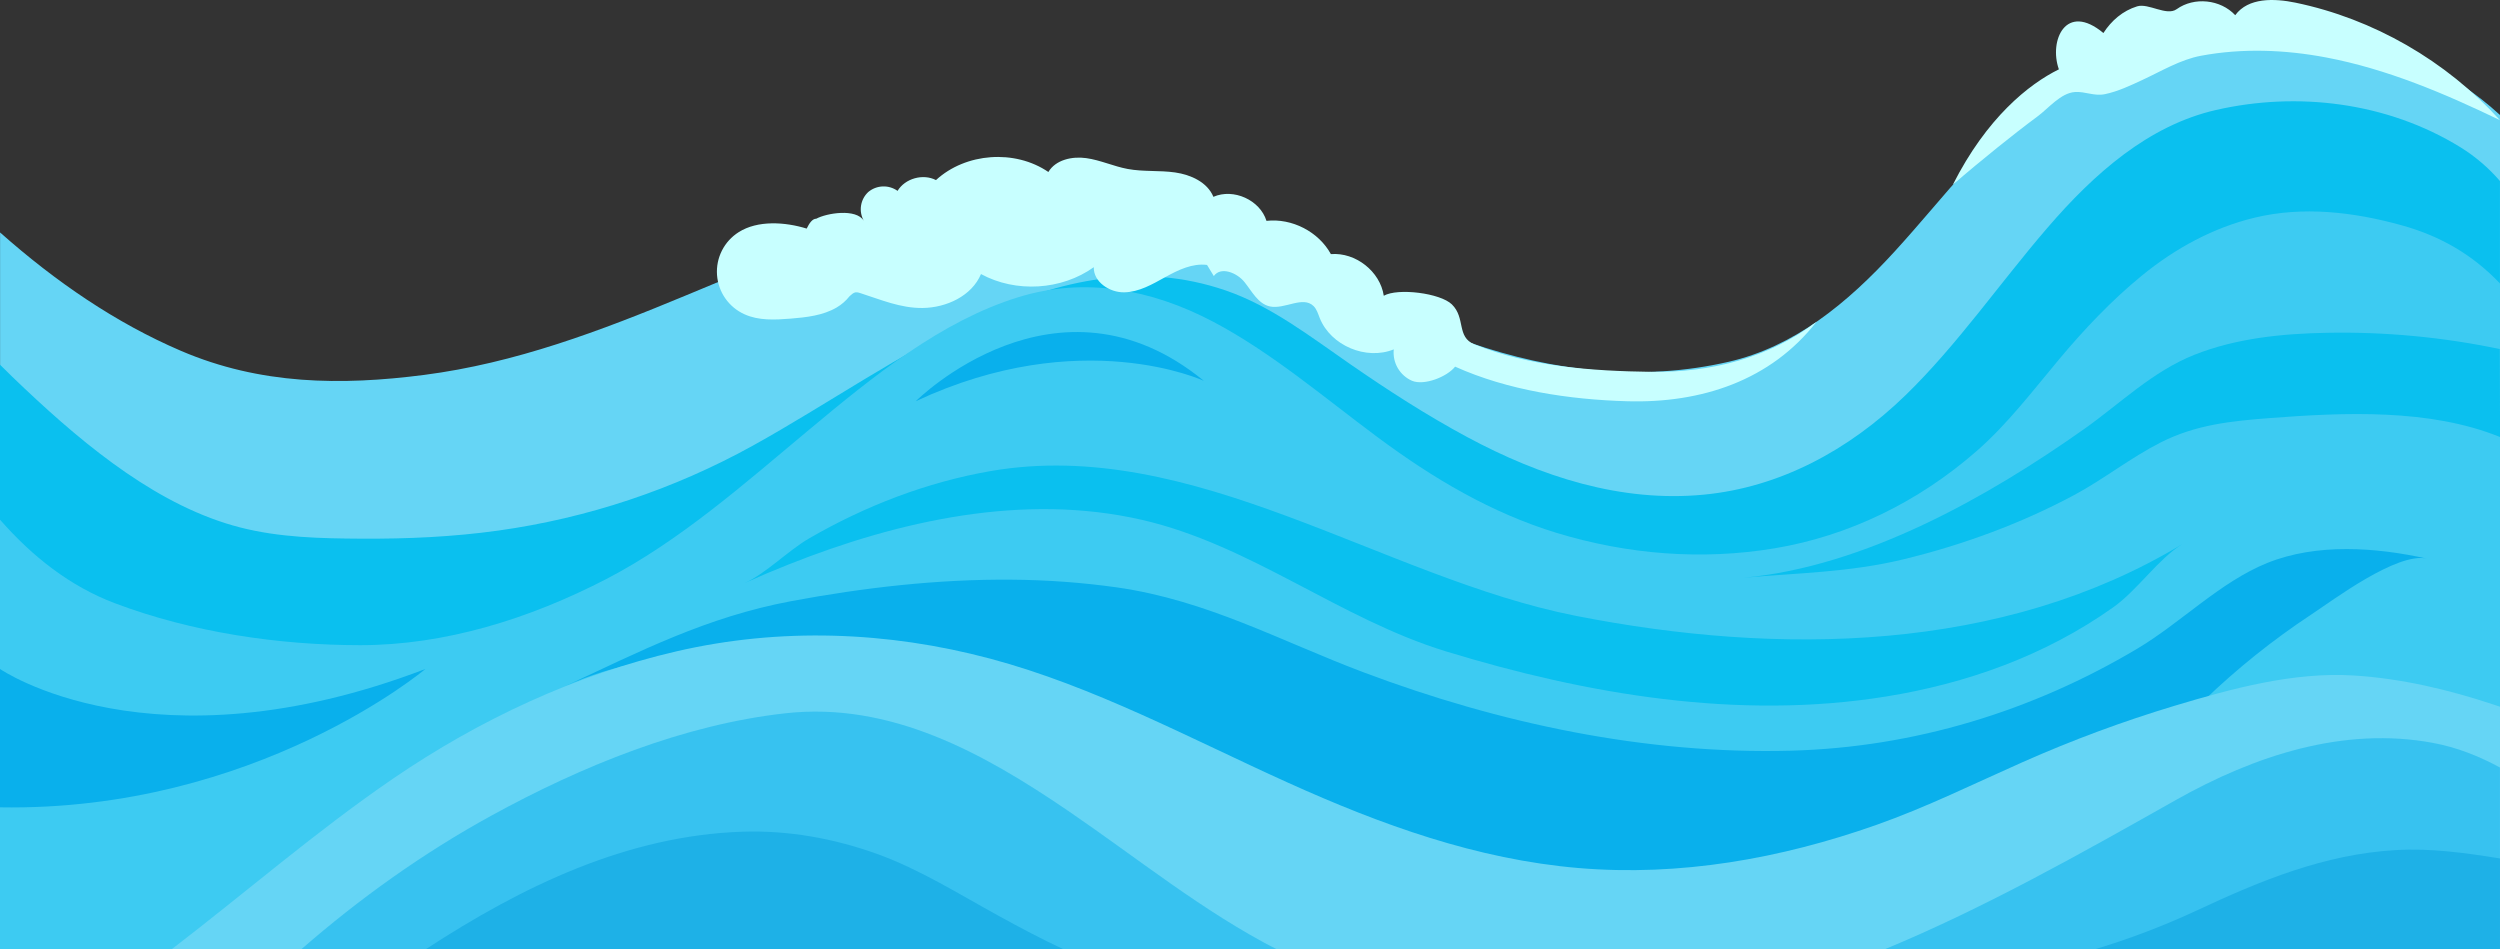 <svg width="2167" height="823" viewBox="0 0 2167 823" fill="none" xmlns="http://www.w3.org/2000/svg">
<rect x="0" y="0" width="2167" height="823" fill="#333333" stroke="none"/>
<g clip-path="url(#clip0)">
<path d="M2098.06 53.891C2046.25 30.271 1989.72 21.483 1934.32 26.073C1878.93 30.663 1821.32 46.43 1773.84 81.392C1723.84 118.149 1685.39 170.776 1642.55 217.686C1600.85 263.358 1555.09 300.571 1498.36 313.607C1423.26 330.867 1346.67 322.117 1273.6 296.866C1237.31 284.31 1201.88 268.669 1167.1 251.181C1129.2 232.126 1092.38 208.519 1053.38 192.663C897.962 129.441 742.643 194.383 595.171 255.809C520.367 286.927 446.549 314.795 367.474 325C295.576 334.268 225.599 333.56 156.937 304.149C100.442 279.947 48.269 244.252 0.063 201.489V670.736H2167.1V99.79C2146.66 80.926 2123.36 65.433 2098.06 53.891V53.891Z" fill="#65D5F5"/>
<path d="M2132.78 127.683C2068.98 88.334 1991.17 79.268 1920.88 95.326C1862.76 108.603 1815.62 149.849 1774.31 197.923C1733.23 245.681 1696.49 299.078 1651.84 342.449C1601.9 391.003 1541.91 422.501 1476.86 428.772C1405.55 435.663 1335.91 413.384 1271.45 378.675C1236.74 359.987 1203.22 338.415 1170.36 315.655C1135.44 291.492 1101.61 265.204 1062.34 251.738C915.855 201.514 779.3 316.224 652.676 386.224C584.23 424.128 509.397 449.104 431.917 459.903C392.43 465.416 352.905 467.148 313.14 466.92C278.088 466.718 242.481 465.997 208.074 457.159C138.728 439.356 76.093 388.437 21.418 336.873C14.19 330.061 7.03 323.124 -0.063 316.06V670.736H2166.97V156.93C2157.13 145.497 2145.6 135.635 2132.78 127.683Z" fill="#0AC0EF"/>
<path d="M2081.1 195.091C2039.76 183.711 1996.29 178.577 1954.33 188.667C1918.95 197.202 1885.82 214.879 1856.15 239.245C1830.33 260.399 1806.8 285.169 1784.75 311.533C1761.73 339.047 1740.13 367.523 1713.68 390.687C1662.38 435.613 1601.86 464.606 1538.6 475.215C1475.33 485.824 1410.86 480.665 1349.2 461.888C1293.01 444.704 1242.68 415.104 1193.72 378.688C1147.13 344.08 1101.89 305.35 1051.42 278.797C998.025 250.688 940.115 239.94 882.837 257.554C815.981 278.127 756.934 326.062 701.223 372.555C644.943 419.542 589.043 468.956 525.586 501.895C458.742 536.49 385.594 559.25 312.218 559.25C241.735 559.174 166.906 548.287 99.633 522.91C60.677 508.192 28.14 482.524 0 450.445V822.987H2167.04V245.757C2142.73 220.19 2114.36 204.207 2081.1 195.091Z" fill="#3DCBF2"/>
<path d="M2166.81 302.568C2117.63 292.242 2067.44 287.508 2017.19 288.457C1978.51 289.127 1938.37 293.173 1902.39 307.424C1865.88 321.826 1837.95 349.643 1806.83 371.683C1723.62 430.492 1616.55 491.274 1510.9 500.845C1558.17 496.572 1602.99 496.205 1649.89 484.825C1701.31 472.358 1751.73 453.821 1797.85 429.126C1823.77 415.217 1846.68 396.794 1872.98 383.467C1903.17 368.168 1933.71 364.968 1967.41 362.389C2032.01 357.458 2106.17 354.094 2167.05 378.827L2166.81 302.568Z" fill="#0AC0EF"/>
<path d="M645.461 505.423C664.124 496.989 683.04 477.276 701.526 466.579C749.985 438.534 803.383 417.911 858.741 408.314C1034.11 377.967 1198.64 500.871 1365.99 533.822C1541.07 568.291 1735.21 566.28 1891.83 471.498C1871.15 484.016 1852.74 511.479 1832 526.248C1772.28 568.746 1703.57 592.682 1634.57 603.784C1506.94 624.331 1375.53 602.001 1253.26 564.586C1161.27 536.414 1084.32 472.37 989.938 450.634C887.336 427.015 779.06 451.317 683.23 489.415C670.56 494.422 657.971 499.758 645.461 505.423Z" fill="#0AC0EF"/>
<path d="M877.075 502.477C907.515 502.685 937.908 504.911 968.053 509.14C1046.4 520.33 1109.64 555.532 1181.96 582.781C1299.58 627.037 1426.45 654.096 1552.64 650.682C1659.07 647.811 1761.47 616.542 1852.6 562.272C1890.5 539.689 1924.42 504.5 1965.16 488.011C2008.12 470.651 2059.57 474.406 2103.64 484.218C2077.72 478.427 2022.27 520.229 2003.48 532.621C1970.3 554.525 1939.19 579.424 1910.54 607.008C1881.94 634.623 1860.23 669.459 1826.83 692.016C1728.27 758.577 1567.31 773.977 1452.03 775.103C1263.63 776.936 1089.65 721.668 922.248 639.808C922.248 639.808 664.15 513.654 488.917 595.249C554.699 564.624 612.116 534.935 685.694 521.102C748.519 509.368 812.911 501.895 877.075 502.477Z" fill="#09B0EC"/>
<path d="M2162.12 610.953C2122.7 597.816 2081.49 588.054 2040.14 585.512C1987.81 582.288 1934.51 596.892 1884.6 611.863C1839.9 625.35 1796.08 641.609 1753.39 660.544C1711.16 679.246 1669.84 699.742 1626.34 715.067C1543.34 744.326 1455.97 759.828 1368.37 752.419C1280.12 744.946 1197.43 715.029 1116.51 678.462C1031.7 640.174 948.063 594.857 858.223 570.896C769.229 547.175 676.267 543.773 586.414 564.573C498.987 584.804 415.692 623.648 340.636 674.959C274.285 720.327 212.648 773.876 148.572 822.987H2167V612.597L2162.12 610.953Z" fill="#65D5F5"/>
<g style="mix-blend-mode:multiply" opacity="0.5">
<path d="M681.056 618.236C592.77 627.96 504.332 663.958 425.965 706.949C366.741 739.433 311.877 778.631 260.967 822.987H1106.92C1042.71 790.112 985.541 743.517 925.786 702.777C851.854 652.389 771.819 608.234 681.056 618.236Z" fill="#09B0EC"/>
</g>
<g style="mix-blend-mode:multiply" opacity="0.5">
<path d="M2109.1 643.968C2031.47 629.452 1954.25 654.981 1886.09 693.407C1804.73 739.281 1720.75 786.761 1633.38 822.95H2166.96V665.274C2148.74 655.348 2129.45 647.761 2109.1 643.968Z" fill="#09B0EC"/>
</g>
<g style="mix-blend-mode:multiply" opacity="0.5">
<path d="M643.212 720.922C543.819 724.298 453.145 767.883 368.738 822.987H922.185C902.928 814.022 884.164 804.021 866.057 794.082C831.612 775.217 797.205 753.481 760.346 740.217C722.704 726.662 683.091 719.556 643.212 720.922Z" fill="#06A0DE"/>
</g>
<g style="mix-blend-mode:multiply" opacity="0.5">
<path d="M2076.1 736.879C2014.8 740.533 1959.63 763.192 1904.06 789.227C1875.32 802.593 1845.66 813.875 1815.31 822.987H2167V744.086C2136.83 739.269 2106.64 735.007 2076.1 736.879Z" fill="#06A0DE"/>
</g>
<path d="M0 579.873C0 579.873 131.261 670.673 368.738 579.873C368.738 579.873 221.948 703.561 0 699.805V579.873Z" fill="#09B0EC"/>
<path d="M793.768 347.797C793.768 347.797 915.867 225.513 1043.49 330.108C1043.49 330.108 937.095 280.643 793.768 347.797Z" fill="#09B0EC"/>
<path d="M1431.41 322.319C1379.6 321.598 1325.97 317.792 1278 298.459C1262.33 292.137 1270.55 275.623 1258.5 263.851C1248.48 254.064 1211.67 249.398 1199.46 256.353C1196.31 235.275 1175.03 218.533 1153.61 220.266C1142.97 200.869 1119.9 188.958 1097.78 191.436C1092.2 173.38 1069.19 162.961 1051.78 170.611C1046.57 157.967 1032.23 151.429 1018.61 149.482C1004.99 147.535 991 148.989 977.479 146.46C965.299 144.197 953.85 138.785 941.581 137.065C929.312 135.346 915.046 138.469 908.728 149.078C879.754 129.302 837.096 132.374 811.306 156.095C800.022 150.304 784.556 154.641 777.998 165.44C774.246 162.768 769.713 161.419 765.112 161.604C760.51 161.79 756.101 163.499 752.575 166.464C749.229 169.59 747.034 173.755 746.346 178.285C745.658 182.814 746.517 187.443 748.784 191.424C742.125 180.385 716.272 184.798 707.579 189.565C704.142 189.565 701.501 193.485 699.227 198.138C680.526 192.372 656.733 190.754 640.255 201.261C634.072 205.168 629.063 210.68 625.762 217.21C622.462 223.74 620.992 231.044 621.511 238.343C622.029 245.643 624.517 252.665 628.708 258.662C632.898 264.659 638.636 269.406 645.31 272.399C657.604 278.013 671.769 277.279 685.264 276.192C699.012 275.054 713.24 273.511 725.143 266.57C729.487 264.027 733.315 260.69 736.426 256.732L736.768 256.441C738.221 255.177 739.75 253.647 741.696 253.381C743.029 253.299 744.364 253.519 745.6 254.026C763.353 259.704 780.589 267.164 799.618 266.962C820.353 266.759 842.34 256.53 850.325 237.551C880.525 253.988 920.163 251.586 948.101 231.595C947.684 244.24 961.659 253.609 974.459 253.394C987.26 253.179 998.872 246.402 1010.05 240.206C1021.24 234.01 1033.54 228.042 1046.26 229.635L1052.13 239.283C1058.16 230.761 1072.12 236.324 1078.67 244.442C1085.21 252.56 1090.53 263.408 1100.78 265.621C1113.58 268.365 1129.26 256.176 1138.59 265.293C1141.39 268.049 1142.49 272.019 1143.94 275.661C1153.43 299.546 1184.16 312.557 1208.12 302.834C1207.52 308.473 1208.74 314.156 1211.59 319.056C1214.44 323.957 1218.78 327.819 1223.98 330.083C1234.47 334.432 1254.3 326.681 1261.29 317.805C1306.89 338.352 1360.17 346.343 1410.23 347.797C1474.94 349.694 1534.91 329.728 1574.5 278.974C1533.3 310.155 1483.21 323.04 1431.41 322.319Z" fill="#C8FFFF"/>
<path d="M1989.69 2.301C1971.3 -1.492 1948.78 -2.225 1937.5 13.163C1924.71 -0.569 1901.93 -2.921 1886.74 7.953C1877.96 14.212 1862.39 2.504 1852.48 5.5C1840.11 9.294 1830.19 17.816 1823.23 28.627C1790.73 1.53 1775.8 35.151 1784.63 60.112C1758.64 72.882 1721.96 102.154 1692.73 160.104C1705.36 149.103 1718.3 138.431 1731.34 127.911C1742.91 118.605 1754.58 109.463 1766.51 100.612C1775.68 93.809 1786.3 80.583 1798.53 79.774C1807.73 79.167 1815.09 83.567 1824.6 81.607C1835.97 79.205 1846.39 74.235 1856.88 69.367C1873.31 61.781 1889.86 51.665 1907.88 48.314C1943.68 41.638 1980.71 43.054 2016.39 49.819C2068.87 59.783 2118.74 80.912 2167 104.19C2120.06 52.474 2057.17 16.324 1989.69 2.301Z" fill="#C8FFFF"/>
</g>
<defs>
<clipPath id="clip0">
<rect width="2167" height="823" fill="white"/>
</clipPath>
</defs>
</svg>
